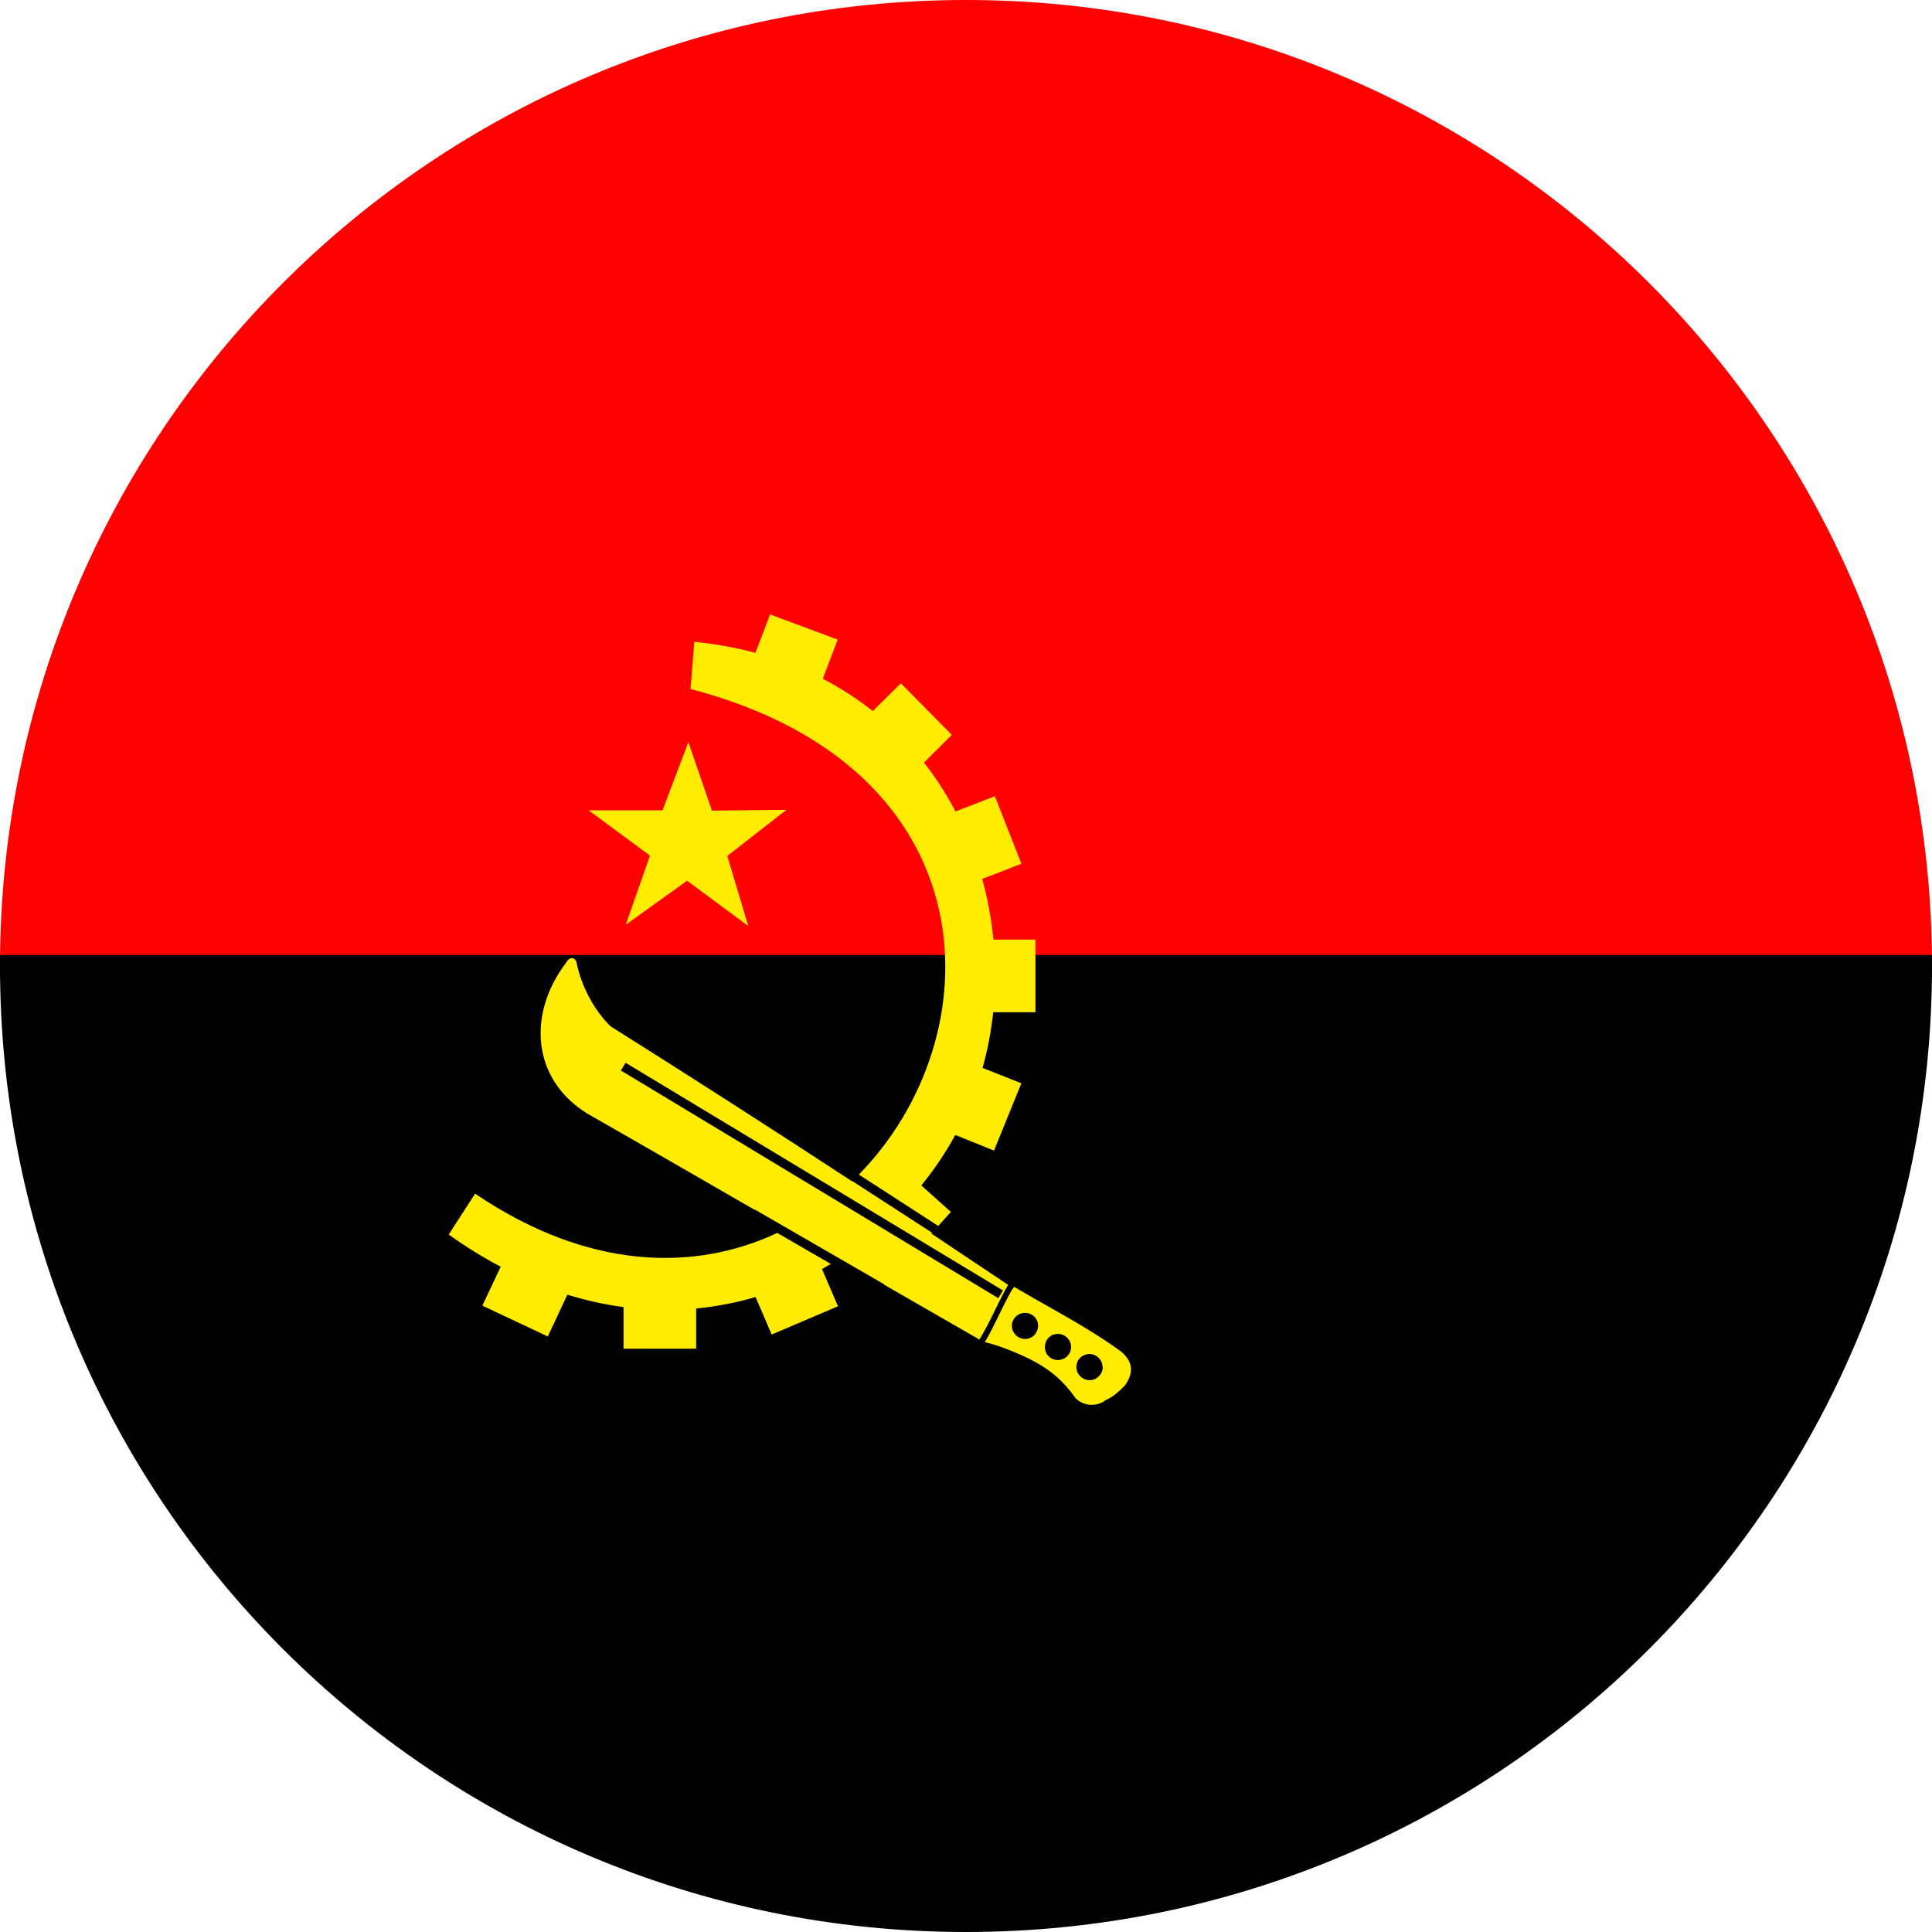 <svg width="24" height="24" viewBox="0 0 24 24" fill="none" xmlns="http://www.w3.org/2000/svg">
<path fill-rule="evenodd" clip-rule="evenodd" d="M23.999 12.137C24 12.091 24 12.046 24 12C24 5.373 18.627 0 12 0C5.373 0 0 5.373 0 12C0 12.046 0 12.091 0.001 12.137H23.999Z" fill="#FF0000"/>
<path fill-rule="evenodd" clip-rule="evenodd" d="M12 24C18.627 24 24 18.627 24 12C24 11.954 24 11.909 23.999 11.863H0.001C0 11.909 0 11.954 0 12C0 18.627 5.373 24 12 24Z" fill="black"/>
<path fill-rule="evenodd" clip-rule="evenodd" d="M6.22 15.736C6.005 15.623 5.79 15.49 5.574 15.336L5.902 14.828C7.299 15.775 8.622 15.801 9.655 15.316L10.321 15.701C10.284 15.723 10.248 15.744 10.211 15.765L10.41 16.227L9.586 16.578L9.386 16.112C9.149 16.182 8.902 16.23 8.648 16.255V16.754H7.746V16.237C7.517 16.207 7.284 16.156 7.048 16.083L6.805 16.602L5.992 16.219L6.22 15.736ZM10.983 15.959C11.381 16.189 11.777 16.417 12.168 16.641V16.637C12.24 16.52 12.302 16.395 12.363 16.27L12.363 16.27L12.363 16.27L12.363 16.27L12.363 16.27C12.415 16.164 12.466 16.059 12.523 15.961C12.206 15.748 11.888 15.536 11.57 15.324L11.579 15.314L10.588 14.672C10.587 14.673 10.586 14.674 10.585 14.675C9.592 14.025 8.592 13.383 7.586 12.75C7.383 12.555 7.215 12.242 7.16 11.945C7.137 11.895 7.078 11.875 7.031 11.961C6.559 12.582 6.594 13.395 7.293 13.832C7.977 14.222 8.674 14.625 9.374 15.029L9.376 15.025L10.985 15.955L10.983 15.959ZM10.669 14.591L11.655 15.229L11.812 15.055L11.445 14.726C11.606 14.528 11.748 14.318 11.867 14.099L12.348 14.293L12.688 13.457L12.206 13.266C12.269 13.041 12.313 12.809 12.338 12.574H12.863V11.672H12.341C12.316 11.418 12.27 11.166 12.201 10.919L12.688 10.73L12.359 9.891L11.87 10.08C11.758 9.868 11.628 9.664 11.478 9.473L11.824 9.129L11.191 8.488L10.842 8.833C10.653 8.683 10.446 8.549 10.221 8.432L10.406 7.945L9.566 7.633L9.384 8.11C9.146 8.046 8.893 8 8.625 7.973L8.578 8.559C12.345 9.545 12.347 12.879 10.669 14.591ZM9.295 11.503L9.297 11.504V11.508L9.295 11.503ZM9.035 10.633L9.295 11.503L8.535 10.941L7.773 11.488L8.074 10.629L7.312 10.066H8.23L8.551 9.219L8.844 10.07L9.77 10.059L9.035 10.633ZM12.602 15.988C12.576 15.997 12.507 16.137 12.428 16.298C12.364 16.429 12.294 16.574 12.234 16.672L12.375 16.711C12.887 16.891 13.141 17.055 13.359 17.367C13.461 17.469 13.625 17.48 13.738 17.391C13.738 17.391 13.844 17.355 13.98 17.203C14.094 17.035 14.062 16.906 13.926 16.789C13.637 16.578 13.332 16.405 13.013 16.224L13.013 16.224L13.013 16.224L13.013 16.224C12.878 16.148 12.741 16.071 12.602 15.988ZM7.771 13.202L12.459 16.03L12.401 16.126L7.713 13.298L7.771 13.202ZM13.699 16.98C13.699 17.07 13.625 17.145 13.535 17.145C13.445 17.145 13.371 17.07 13.371 16.98C13.371 16.891 13.445 16.82 13.535 16.82C13.621 16.82 13.695 16.891 13.695 16.98H13.699ZM12.895 16.469C12.895 16.559 12.824 16.633 12.734 16.633C12.645 16.633 12.57 16.559 12.57 16.469C12.57 16.379 12.645 16.309 12.734 16.309C12.824 16.309 12.895 16.379 12.895 16.469ZM13.305 16.734C13.305 16.824 13.23 16.895 13.141 16.895C13.051 16.895 12.98 16.824 12.98 16.734C12.98 16.641 13.051 16.57 13.141 16.57C13.23 16.57 13.305 16.641 13.305 16.734Z" fill="#FFEC00"/>
</svg>
